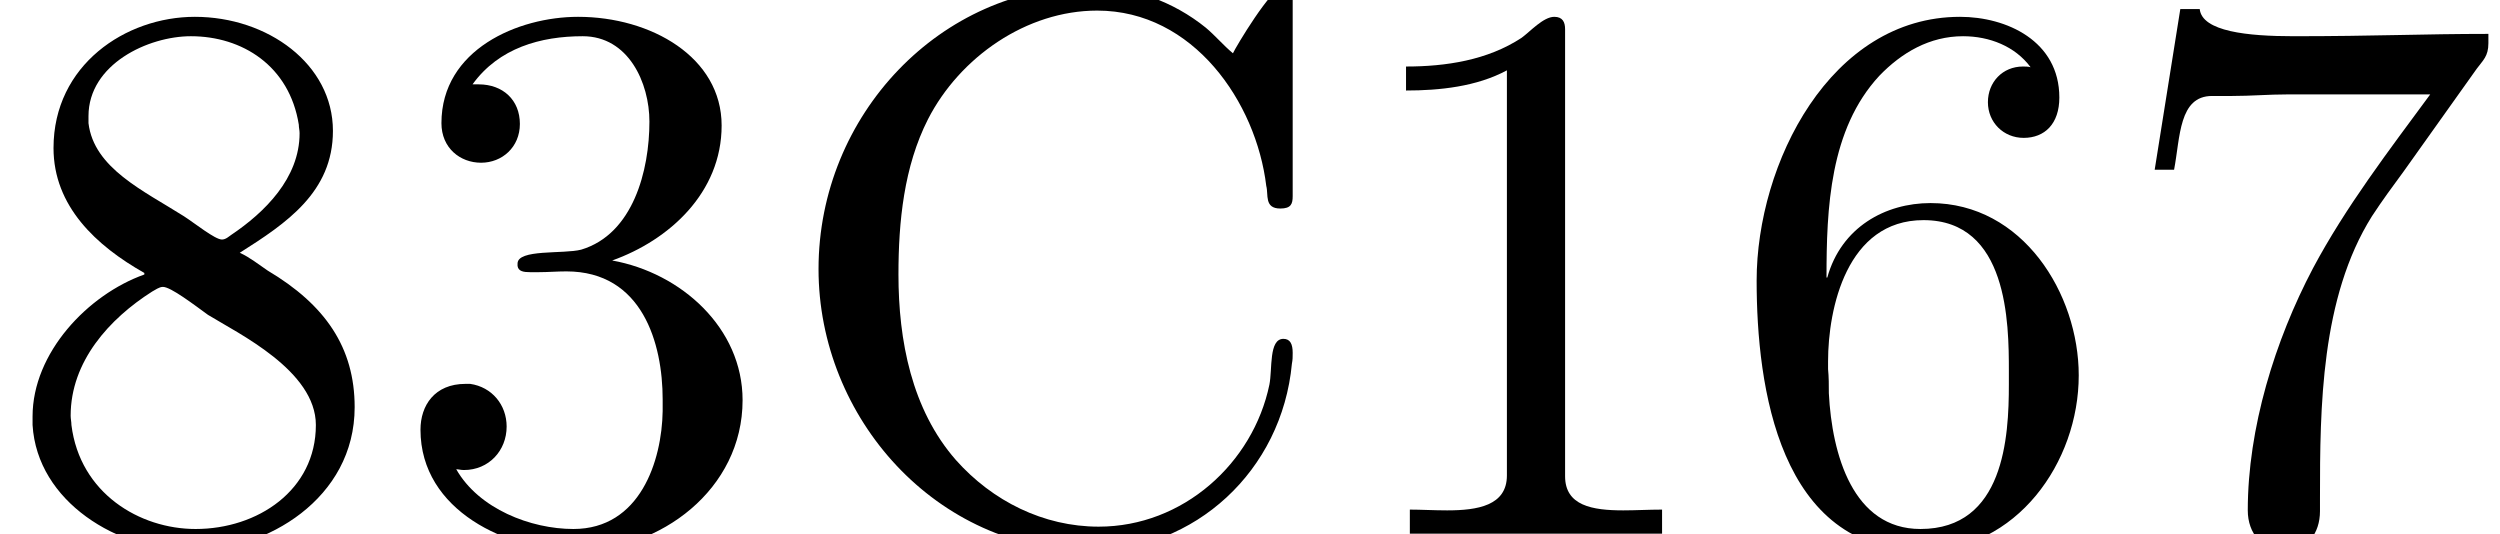 <?xml version='1.0' encoding='UTF-8'?>
<!-- This file was generated by dvisvgm 2.6.3 -->
<svg version='1.1' xmlns='http://www.w3.org/2000/svg' xmlns:xlink='http://www.w3.org/1999/xlink' width='32.094pt' height='6.861pt' viewBox='156.058 -6.861 32.094 6.861'>
<defs>
<path id='g0-49' d='M0.897 -6.007V-5.699C1.325 -5.699 1.803 -5.748 2.192 -5.958V-0.757C2.192 -0.369 1.813 -0.309 1.425 -0.309C1.255 -0.309 1.086 -0.319 0.946 -0.319V-0.01H4.184V-0.319C4.015 -0.319 3.846 -0.309 3.686 -0.309C3.288 -0.309 2.939 -0.369 2.939 -0.747V-6.486C2.939 -6.575 2.909 -6.645 2.8 -6.645C2.66 -6.645 2.491 -6.456 2.381 -6.376C1.943 -6.087 1.405 -6.007 0.897 -6.007Z'/>
<path id='g0-51' d='M1.086 -5.778C1.425 -6.247 1.963 -6.396 2.501 -6.396C3.088 -6.396 3.357 -5.798 3.357 -5.3C3.357 -4.672 3.148 -3.856 2.481 -3.656C2.252 -3.597 1.664 -3.666 1.664 -3.477V-3.447C1.674 -3.377 1.743 -3.367 1.823 -3.367H1.943C2.052 -3.367 2.172 -3.377 2.291 -3.377C3.268 -3.377 3.527 -2.451 3.527 -1.733V-1.584C3.517 -0.946 3.238 -0.07 2.381 -0.07C1.833 -0.07 1.166 -0.329 0.877 -0.837C0.907 -0.837 0.936 -0.827 0.976 -0.827C1.295 -0.827 1.524 -1.076 1.524 -1.385C1.524 -1.664 1.335 -1.893 1.056 -1.933H0.996C0.598 -1.933 0.418 -1.654 0.418 -1.345C0.418 -0.299 1.544 0.209 2.421 0.209C3.497 0.209 4.553 -0.578 4.553 -1.724C4.553 -2.65 3.766 -3.357 2.879 -3.517C3.606 -3.776 4.284 -4.384 4.284 -5.25C4.284 -6.127 3.377 -6.645 2.441 -6.645C1.674 -6.645 0.687 -6.227 0.687 -5.28C0.687 -4.961 0.927 -4.772 1.196 -4.772S1.694 -4.971 1.694 -5.27C1.694 -5.579 1.474 -5.778 1.166 -5.778H1.086Z'/>
<path id='g0-54' d='M1.325 -3.298H1.315C1.315 -4.184 1.355 -5.2 1.993 -5.888C2.281 -6.187 2.64 -6.396 3.068 -6.396C3.407 -6.396 3.736 -6.267 3.935 -5.998C3.905 -6.007 3.866 -6.007 3.836 -6.007C3.577 -6.007 3.387 -5.808 3.387 -5.549S3.587 -5.091 3.846 -5.091C4.115 -5.091 4.304 -5.27 4.304 -5.609C4.304 -6.336 3.626 -6.645 3.029 -6.645C1.365 -6.645 0.418 -4.762 0.418 -3.258C0.418 -1.893 0.707 0.209 2.54 0.209C3.756 0.209 4.553 -0.927 4.553 -2.042C4.553 -3.088 3.836 -4.254 2.65 -4.254C2.072 -4.254 1.504 -3.945 1.325 -3.298ZM1.335 -2.122V-2.222C1.335 -2.899 1.574 -4.035 2.56 -4.035C3.646 -4.035 3.656 -2.71 3.656 -2.102V-1.923C3.656 -1.255 3.597 -0.07 2.521 -0.07C1.654 -0.07 1.385 -1.026 1.345 -1.813C1.345 -1.913 1.345 -2.022 1.335 -2.122Z'/>
<path id='g0-55' d='M0.877 -6.745L0.548 -4.682H0.797C0.877 -5.101 0.857 -5.629 1.285 -5.629H1.544C1.783 -5.629 2.012 -5.649 2.252 -5.649H4.085C3.557 -4.932 2.999 -4.204 2.58 -3.417C2.092 -2.491 1.743 -1.365 1.743 -0.309C1.743 -0.01 1.933 0.209 2.222 0.209H2.242C2.501 0.199 2.67 -0.01 2.67 -0.299V-0.478C2.67 -1.624 2.68 -3.039 3.337 -4.085C3.467 -4.284 3.606 -4.473 3.746 -4.663L4.682 -5.978C4.762 -6.087 4.832 -6.137 4.832 -6.306V-6.426C3.995 -6.426 3.377 -6.396 2.331 -6.396C1.743 -6.396 1.156 -6.456 1.126 -6.745H0.877Z'/>
<path id='g0-56' d='M1.853 -3.357V-3.337C1.126 -3.078 0.418 -2.331 0.418 -1.514V-1.405C0.478 -0.418 1.514 0.209 2.461 0.209C3.417 0.209 4.553 -0.458 4.553 -1.634C4.553 -2.401 4.174 -2.949 3.437 -3.387C3.318 -3.467 3.208 -3.557 3.078 -3.616C3.676 -3.995 4.274 -4.394 4.274 -5.181C4.274 -6.037 3.437 -6.645 2.501 -6.645C1.614 -6.645 0.687 -6.027 0.687 -4.961C0.687 -4.214 1.235 -3.706 1.853 -3.357ZM0.917 -1.405C0.917 -1.445 0.907 -1.484 0.907 -1.524C0.907 -2.222 1.405 -2.77 1.953 -3.118C1.993 -3.138 2.042 -3.178 2.092 -3.178C2.192 -3.178 2.491 -2.949 2.67 -2.819C3.059 -2.58 4.055 -2.102 4.055 -1.405C4.055 -0.568 3.308 -0.07 2.511 -0.07C1.793 -0.07 1.026 -0.528 0.917 -1.405ZM1.136 -5.28V-5.37C1.136 -6.037 1.903 -6.396 2.451 -6.396C3.108 -6.396 3.716 -6.017 3.836 -5.26C3.836 -5.22 3.846 -5.191 3.846 -5.151C3.846 -4.573 3.397 -4.134 2.969 -3.846C2.939 -3.826 2.899 -3.786 2.849 -3.786C2.76 -3.786 2.501 -3.995 2.361 -4.085C1.843 -4.413 1.205 -4.702 1.136 -5.28Z'/>
<path id='g0-67' d='M5.868 -6.177C5.748 -6.276 5.639 -6.406 5.519 -6.506C5.101 -6.844 4.573 -7.034 4.035 -7.034C2.122 -7.034 0.548 -5.39 0.548 -3.407C0.548 -1.494 2.062 0.209 4.035 0.209C5.38 0.209 6.496 -0.817 6.625 -2.192C6.635 -2.242 6.635 -2.281 6.635 -2.331C6.635 -2.441 6.605 -2.511 6.516 -2.511C6.326 -2.511 6.376 -2.122 6.336 -1.923C6.127 -0.917 5.23 -0.1 4.144 -0.1C3.437 -0.1 2.78 -0.428 2.311 -0.956C1.743 -1.604 1.574 -2.491 1.574 -3.337C1.574 -4.015 1.644 -4.722 1.953 -5.33C2.361 -6.127 3.218 -6.725 4.125 -6.725C5.36 -6.725 6.167 -5.549 6.296 -4.473C6.326 -4.364 6.267 -4.184 6.476 -4.184C6.615 -4.184 6.635 -4.244 6.635 -4.344V-6.874C6.635 -6.944 6.625 -7.034 6.516 -7.034C6.366 -7.034 5.898 -6.247 5.868 -6.177Z'/>
</defs>
<g id='page1'>
<use x='156.058' y='0' xlink:href='#g0-56'/>
<use x='161.038' y='0' xlink:href='#g0-51'/>
<use x='166.018' y='0' xlink:href='#g0-67'/>
<use x='173.211' y='0' xlink:href='#g0-49'/>
<use x='178.191' y='0' xlink:href='#g0-54'/>
<use x='183.171' y='0' xlink:href='#g0-55'/>
</g>
</svg>